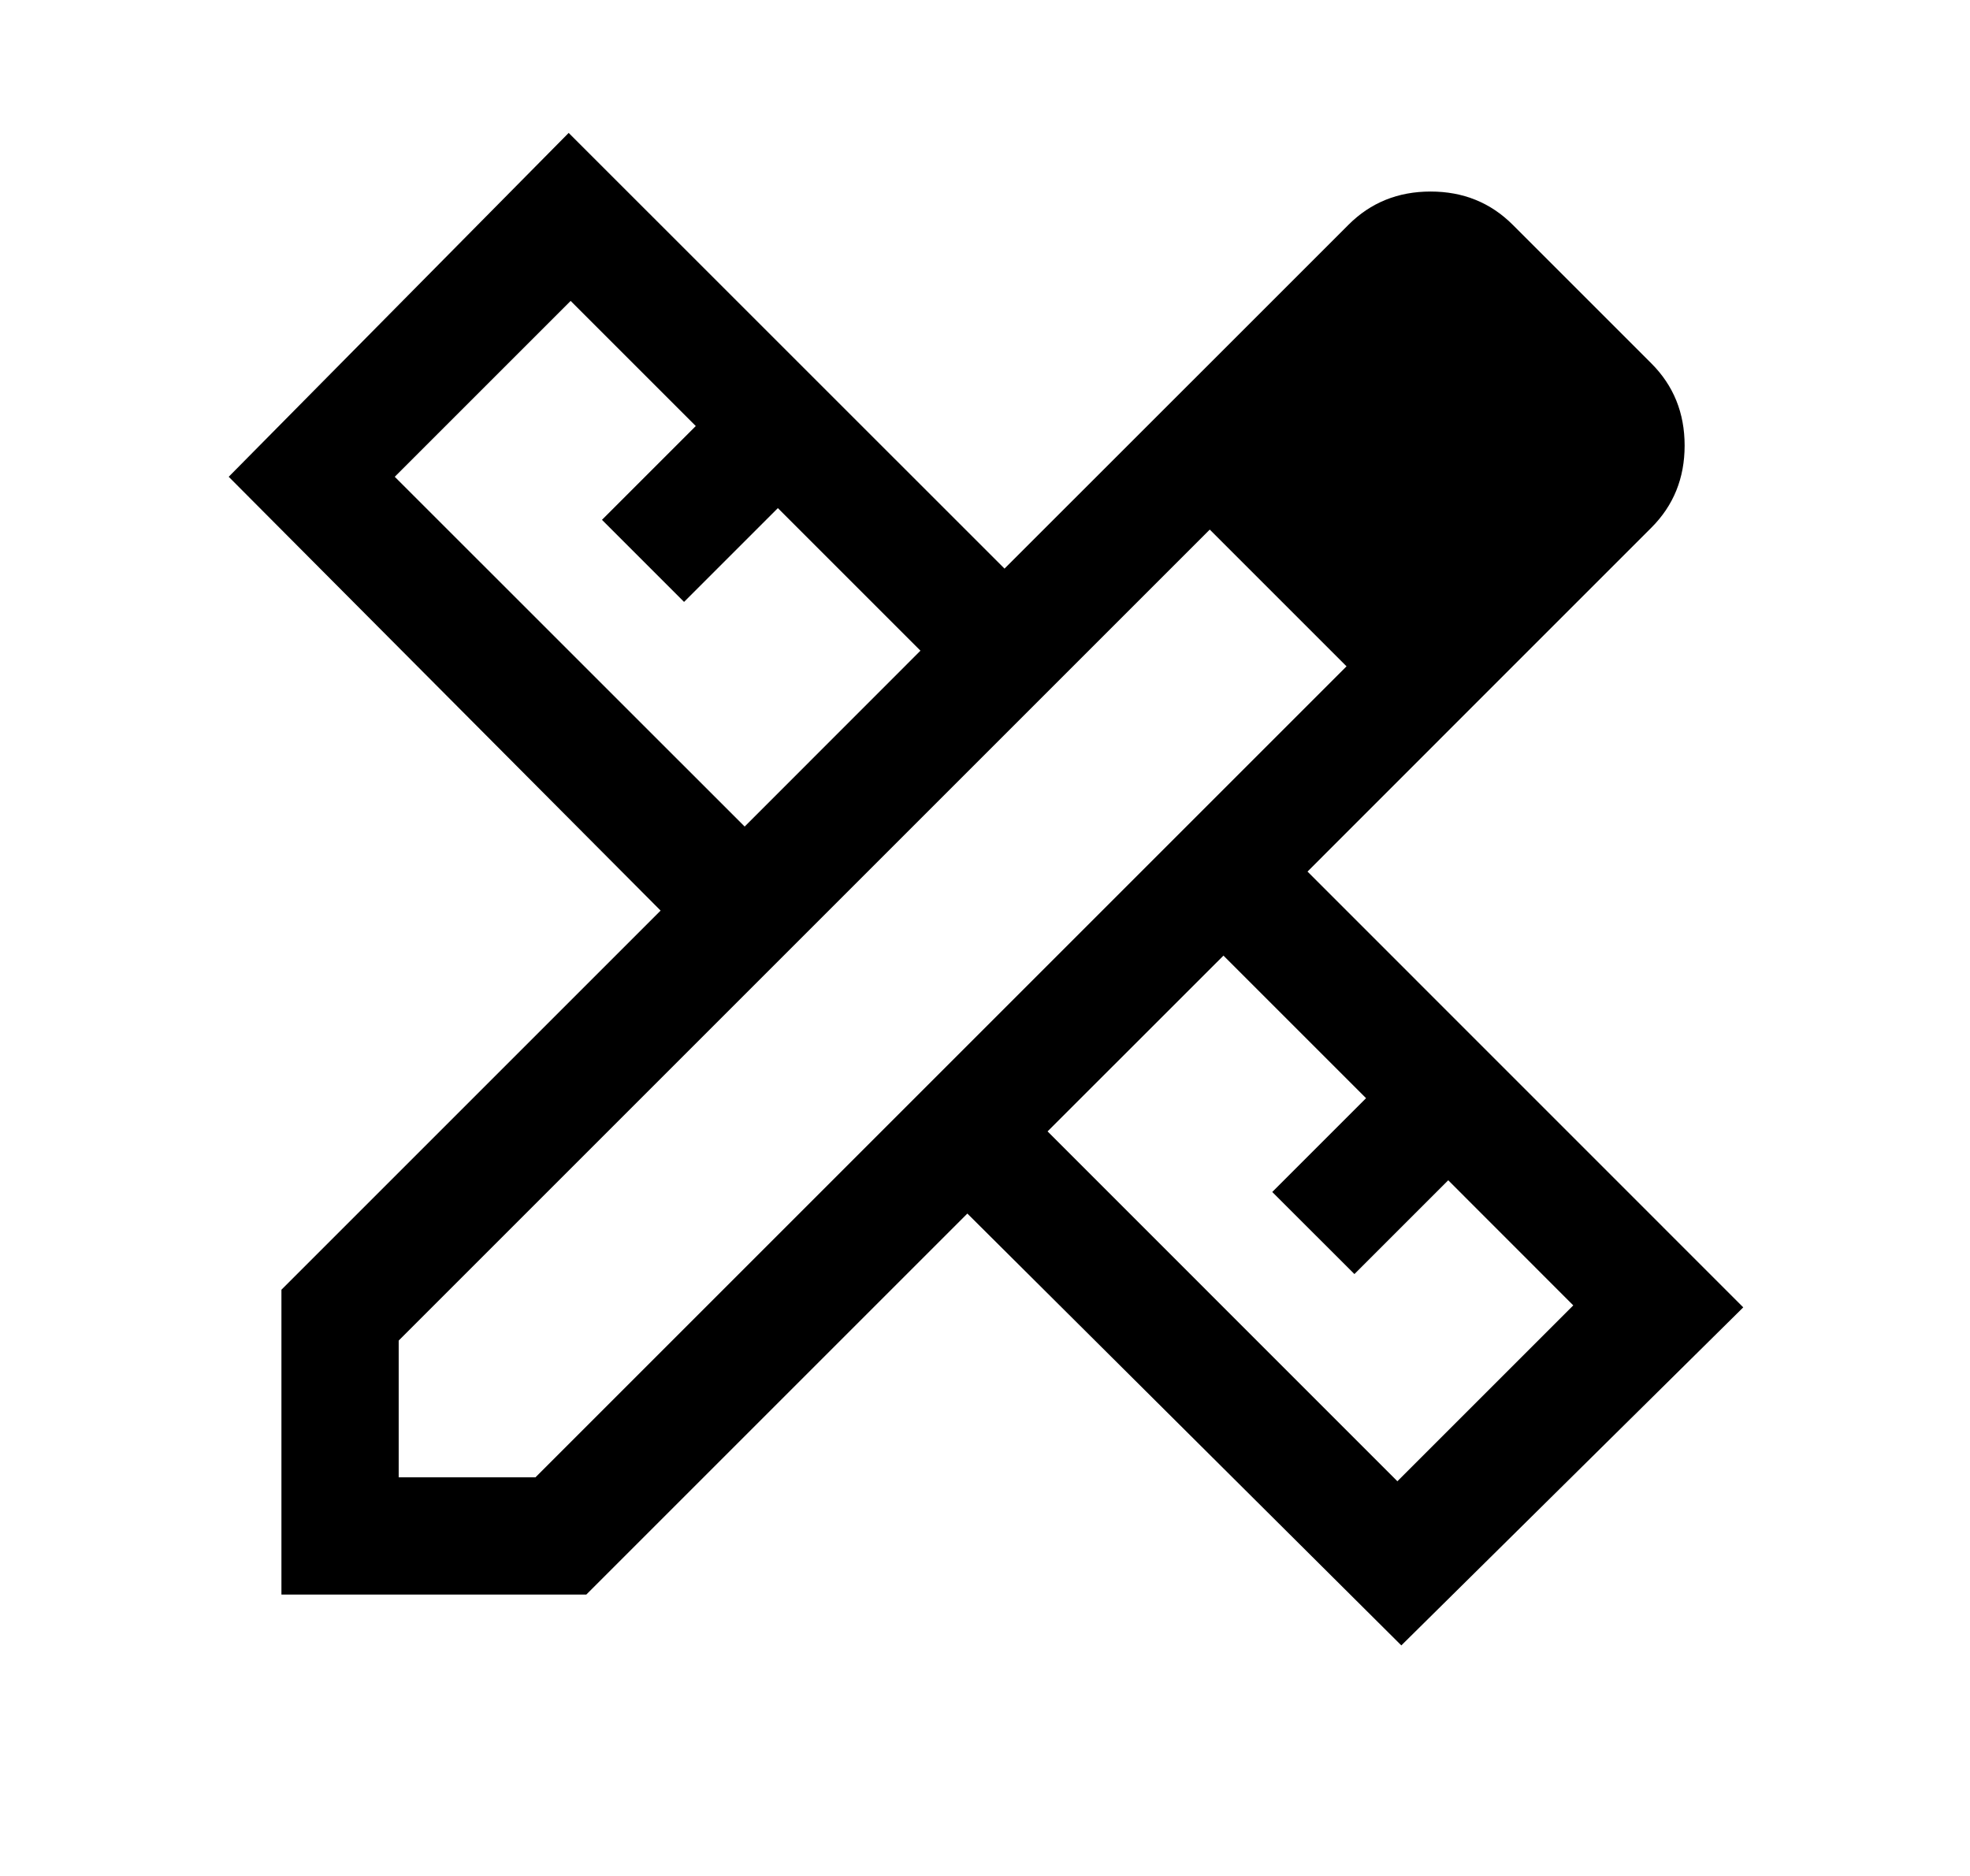 <svg width="21" height="20" viewBox="0 0 21 20" fill="none" xmlns="http://www.w3.org/2000/svg">
<g clip-path="url(#clip0_140_2823)">
<path d="M16.146 7.083L12.917 3.854L14.375 2.396C14.611 2.16 14.903 2.042 15.25 2.042C15.597 2.042 15.889 2.16 16.125 2.396L17.604 3.875C17.84 4.111 17.958 4.403 17.958 4.75C17.958 5.097 17.84 5.389 17.604 5.625L16.146 7.083ZM3 17V13.75L7.042 9.708L2.438 5.083L6.062 1.417L10.708 6.062L12.917 3.854L16.146 7.083L13.938 9.292L18.583 13.938L14.938 17.542L10.312 12.938L6.25 17H3ZM7.938 8.812L9.812 6.937L8.292 5.417L7.292 6.417L6.417 5.542L7.417 4.542L6.083 3.208L4.208 5.083L7.938 8.812ZM14.896 15.792L16.771 13.917L15.438 12.583L14.438 13.583L13.562 12.708L14.562 11.708L13.042 10.188L11.167 12.062L14.896 15.792ZM4.25 15.75H5.708L14.354 7.104L12.896 5.646L4.25 14.292V15.75Z" fill="currentColor"/>
</g>
<defs>
<clipPath id="clip0_140_2823">
<rect width="20" height="20" fill="white" transform="translate(0.5)"/>
</clipPath>
</defs>
</svg>
